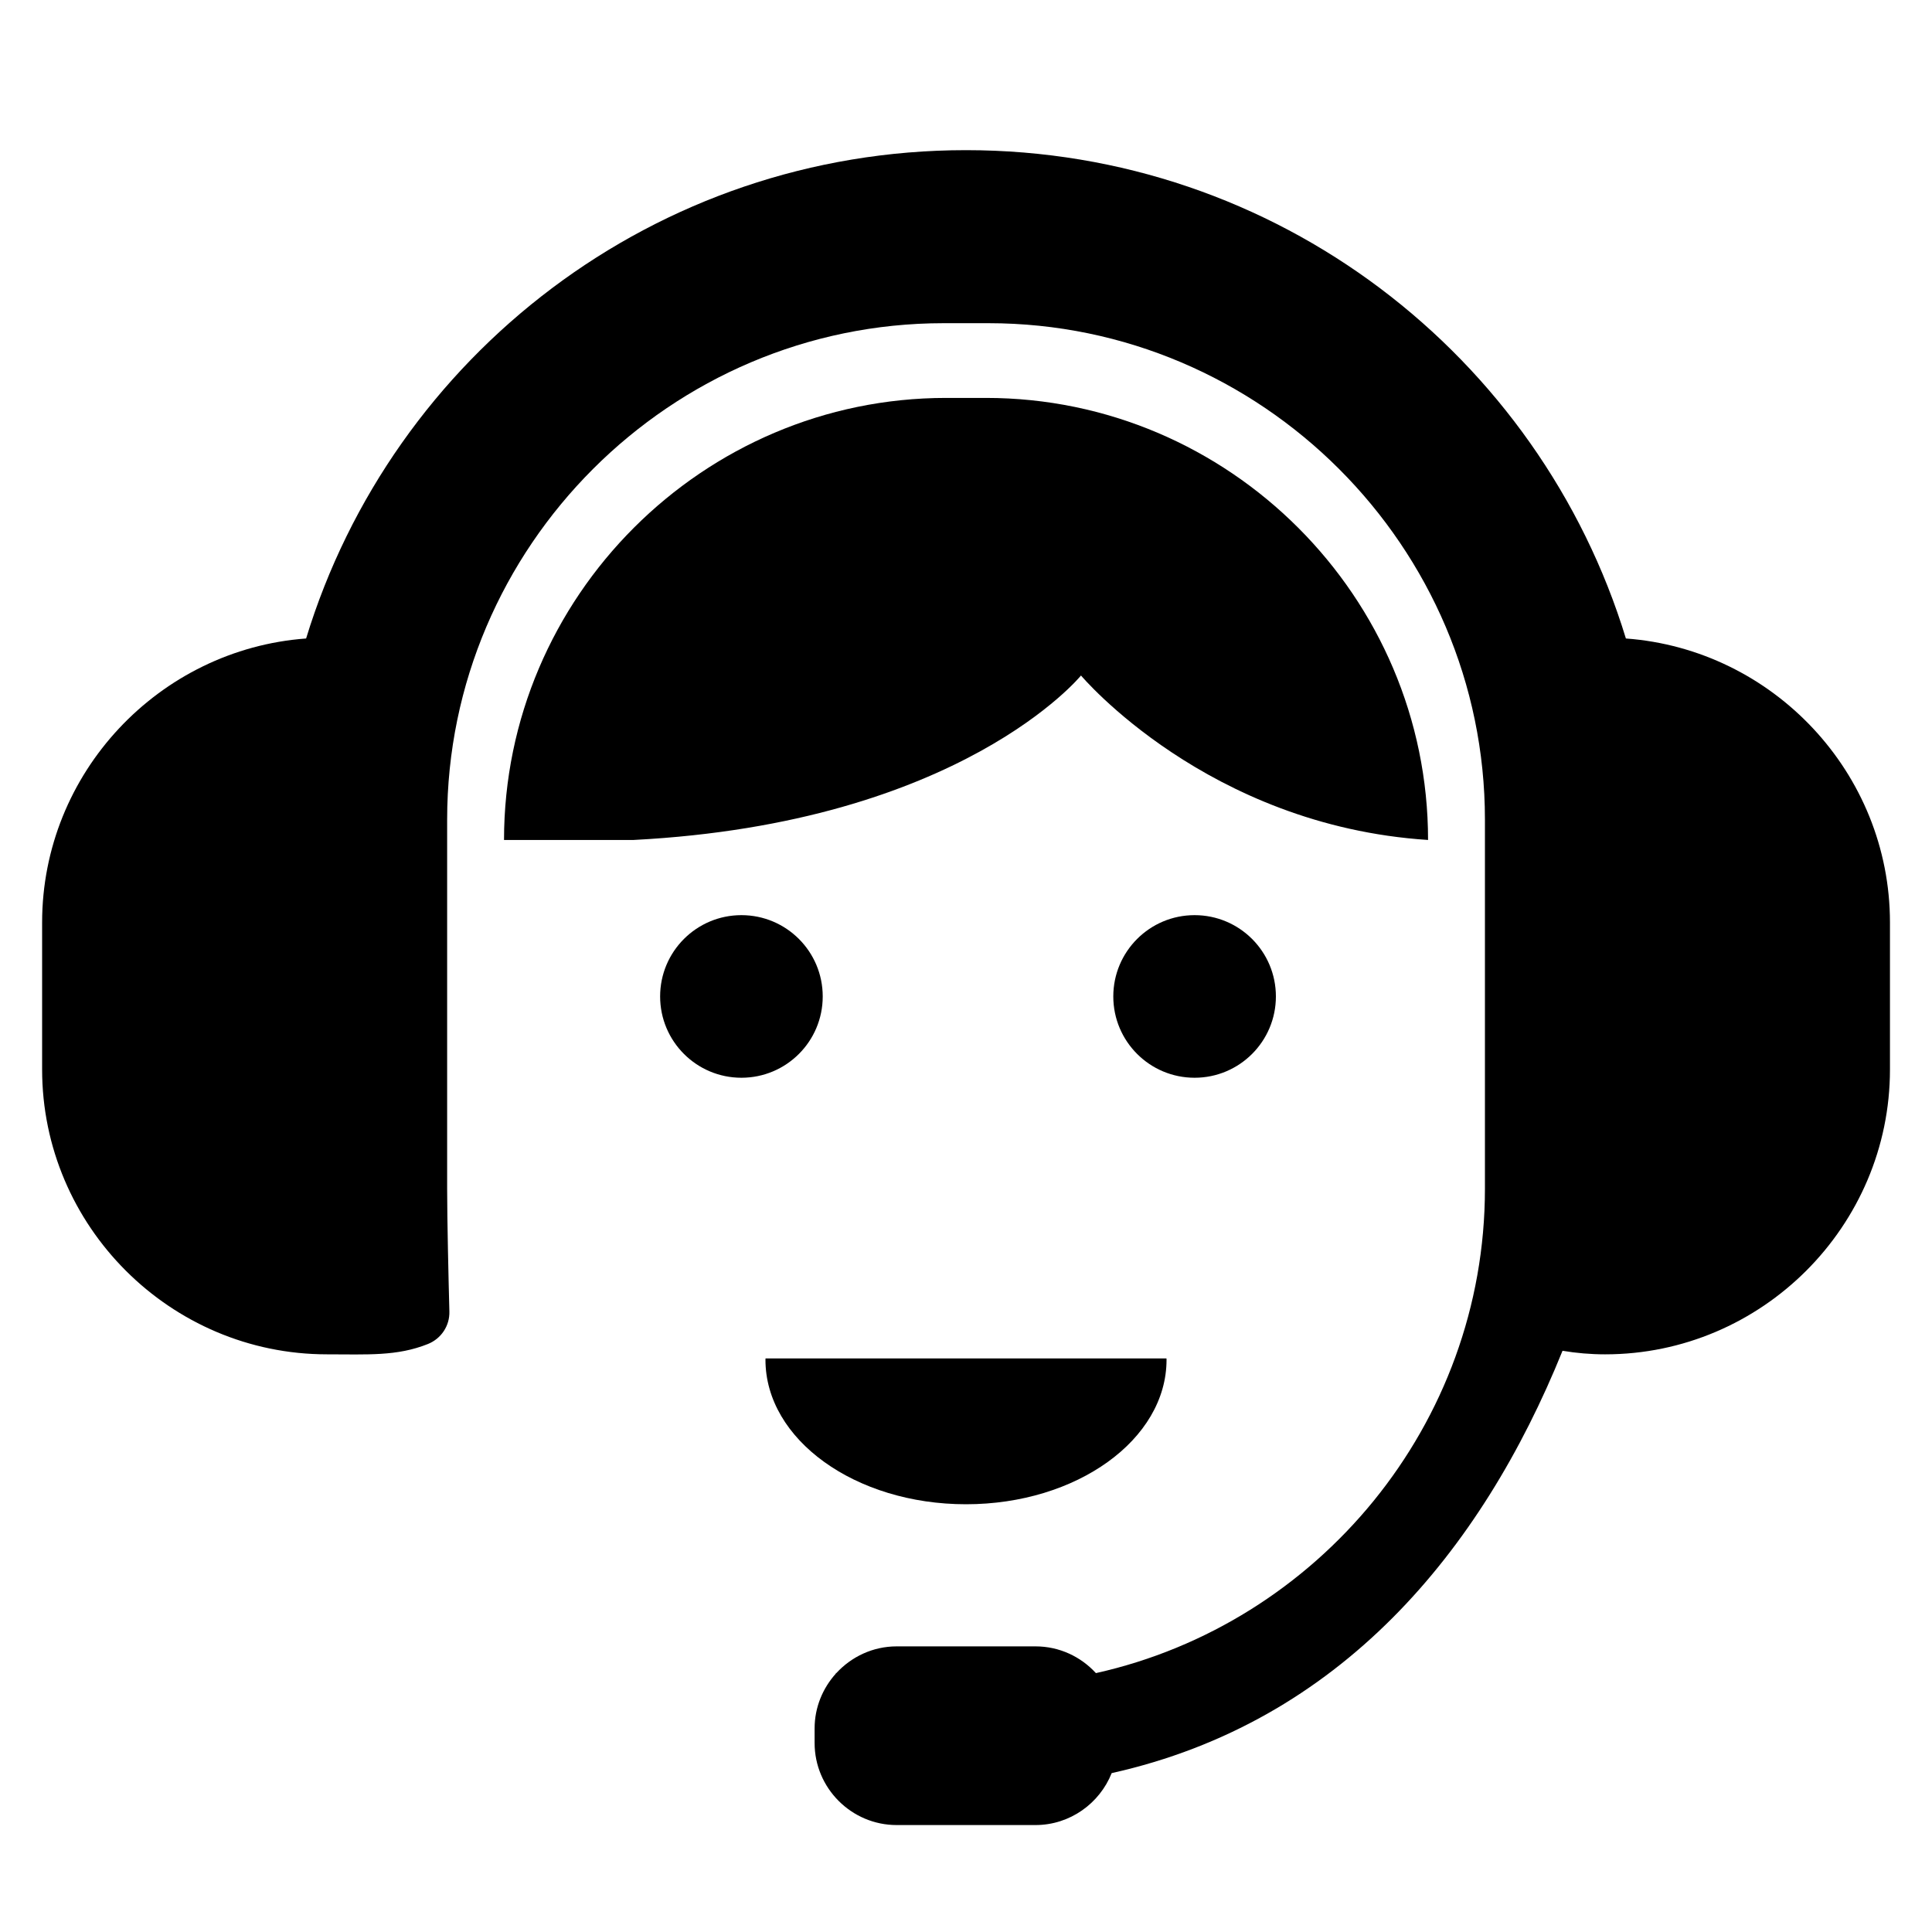 <?xml version="1.0" encoding="utf-8"?>
<!-- Generator: Adobe Illustrator 23.0.3, SVG Export Plug-In . SVG Version: 6.00 Build 0)  -->
<svg version="1.1" xmlns="http://www.w3.org/2000/svg" xmlns:xlink="http://www.w3.org/1999/xlink" x="0px" y="0px"
	 viewBox="0 0 250 250" style="enable-background:new 0 0 250 250;" xml:space="preserve">
<g id="Слой_1">
</g>
<g id="Слой_2">
</g>
<g id="Слой_3">
</g>
<g id="Слой_4">
	<g>
		<path d="M210.39,82.62C199.23,46.05,165.23,19.43,125,19.43S50.77,46.05,39.61,82.62c-19.02,1.4-34.16,17.39-34.16,36.75v19.02
			c0,20.28,16.59,36.86,36.86,36.86h0c5.25,0,9.06,0.27,13.07-1.34c1.71-0.69,2.82-2.35,2.77-4.2c-0.11-4.13-0.29-11.87-0.29-15.9
			v-47.75c0-35.33,28.91-64.24,64.24-64.24h5.81c35.33,0,64.24,28.91,64.24,64.24v47.75c0,30.56-21.64,56.3-50.34,62.69
			c-1.94-2.12-4.72-3.46-7.81-3.46h-17.97c-3.08,0-5.86,1.34-7.81,3.46c-0.03-0.01-0.07-0.01-0.1-0.02
			c0.02,0.02,0.04,0.04,0.06,0.06c-1.71,1.89-2.77,4.38-2.77,7.11v1.9c0,5.84,4.78,10.61,10.61,10.61h17.97
			c4.46,0,8.3-2.8,9.86-6.72c29.56-6.59,47.84-28.69,58.34-54.65c1.79,0.3,3.63,0.46,5.51,0.46h0c20.28,0,36.86-16.59,36.86-36.86
			v-19.02C244.56,100.01,229.42,84.02,210.39,82.62z"/>
		<path d="M139.88,87.41c0,0,16.33,19.43,44.91,21.28c0-31.46-25.74-57.2-57.2-57.2h-5.17c-31.46,0-57.2,25.74-57.2,57.2h16.78
			C124.37,106.49,139.88,87.41,139.88,87.41z"/>
		<path d="M99.06,175.78c0,0.06-0.01,0.11-0.01,0.17c0,10.33,11.62,18.7,25.95,18.7c14.33,0,25.95-8.37,25.95-18.7
			c0-0.06-0.01-0.11-0.01-0.17H99.06z"/>
		<circle cx="95.94" cy="128.94" r="10.52"/>
		<circle cx="154.58" cy="128.94" r="10.52"/>
	</g>
</g>
</svg>

